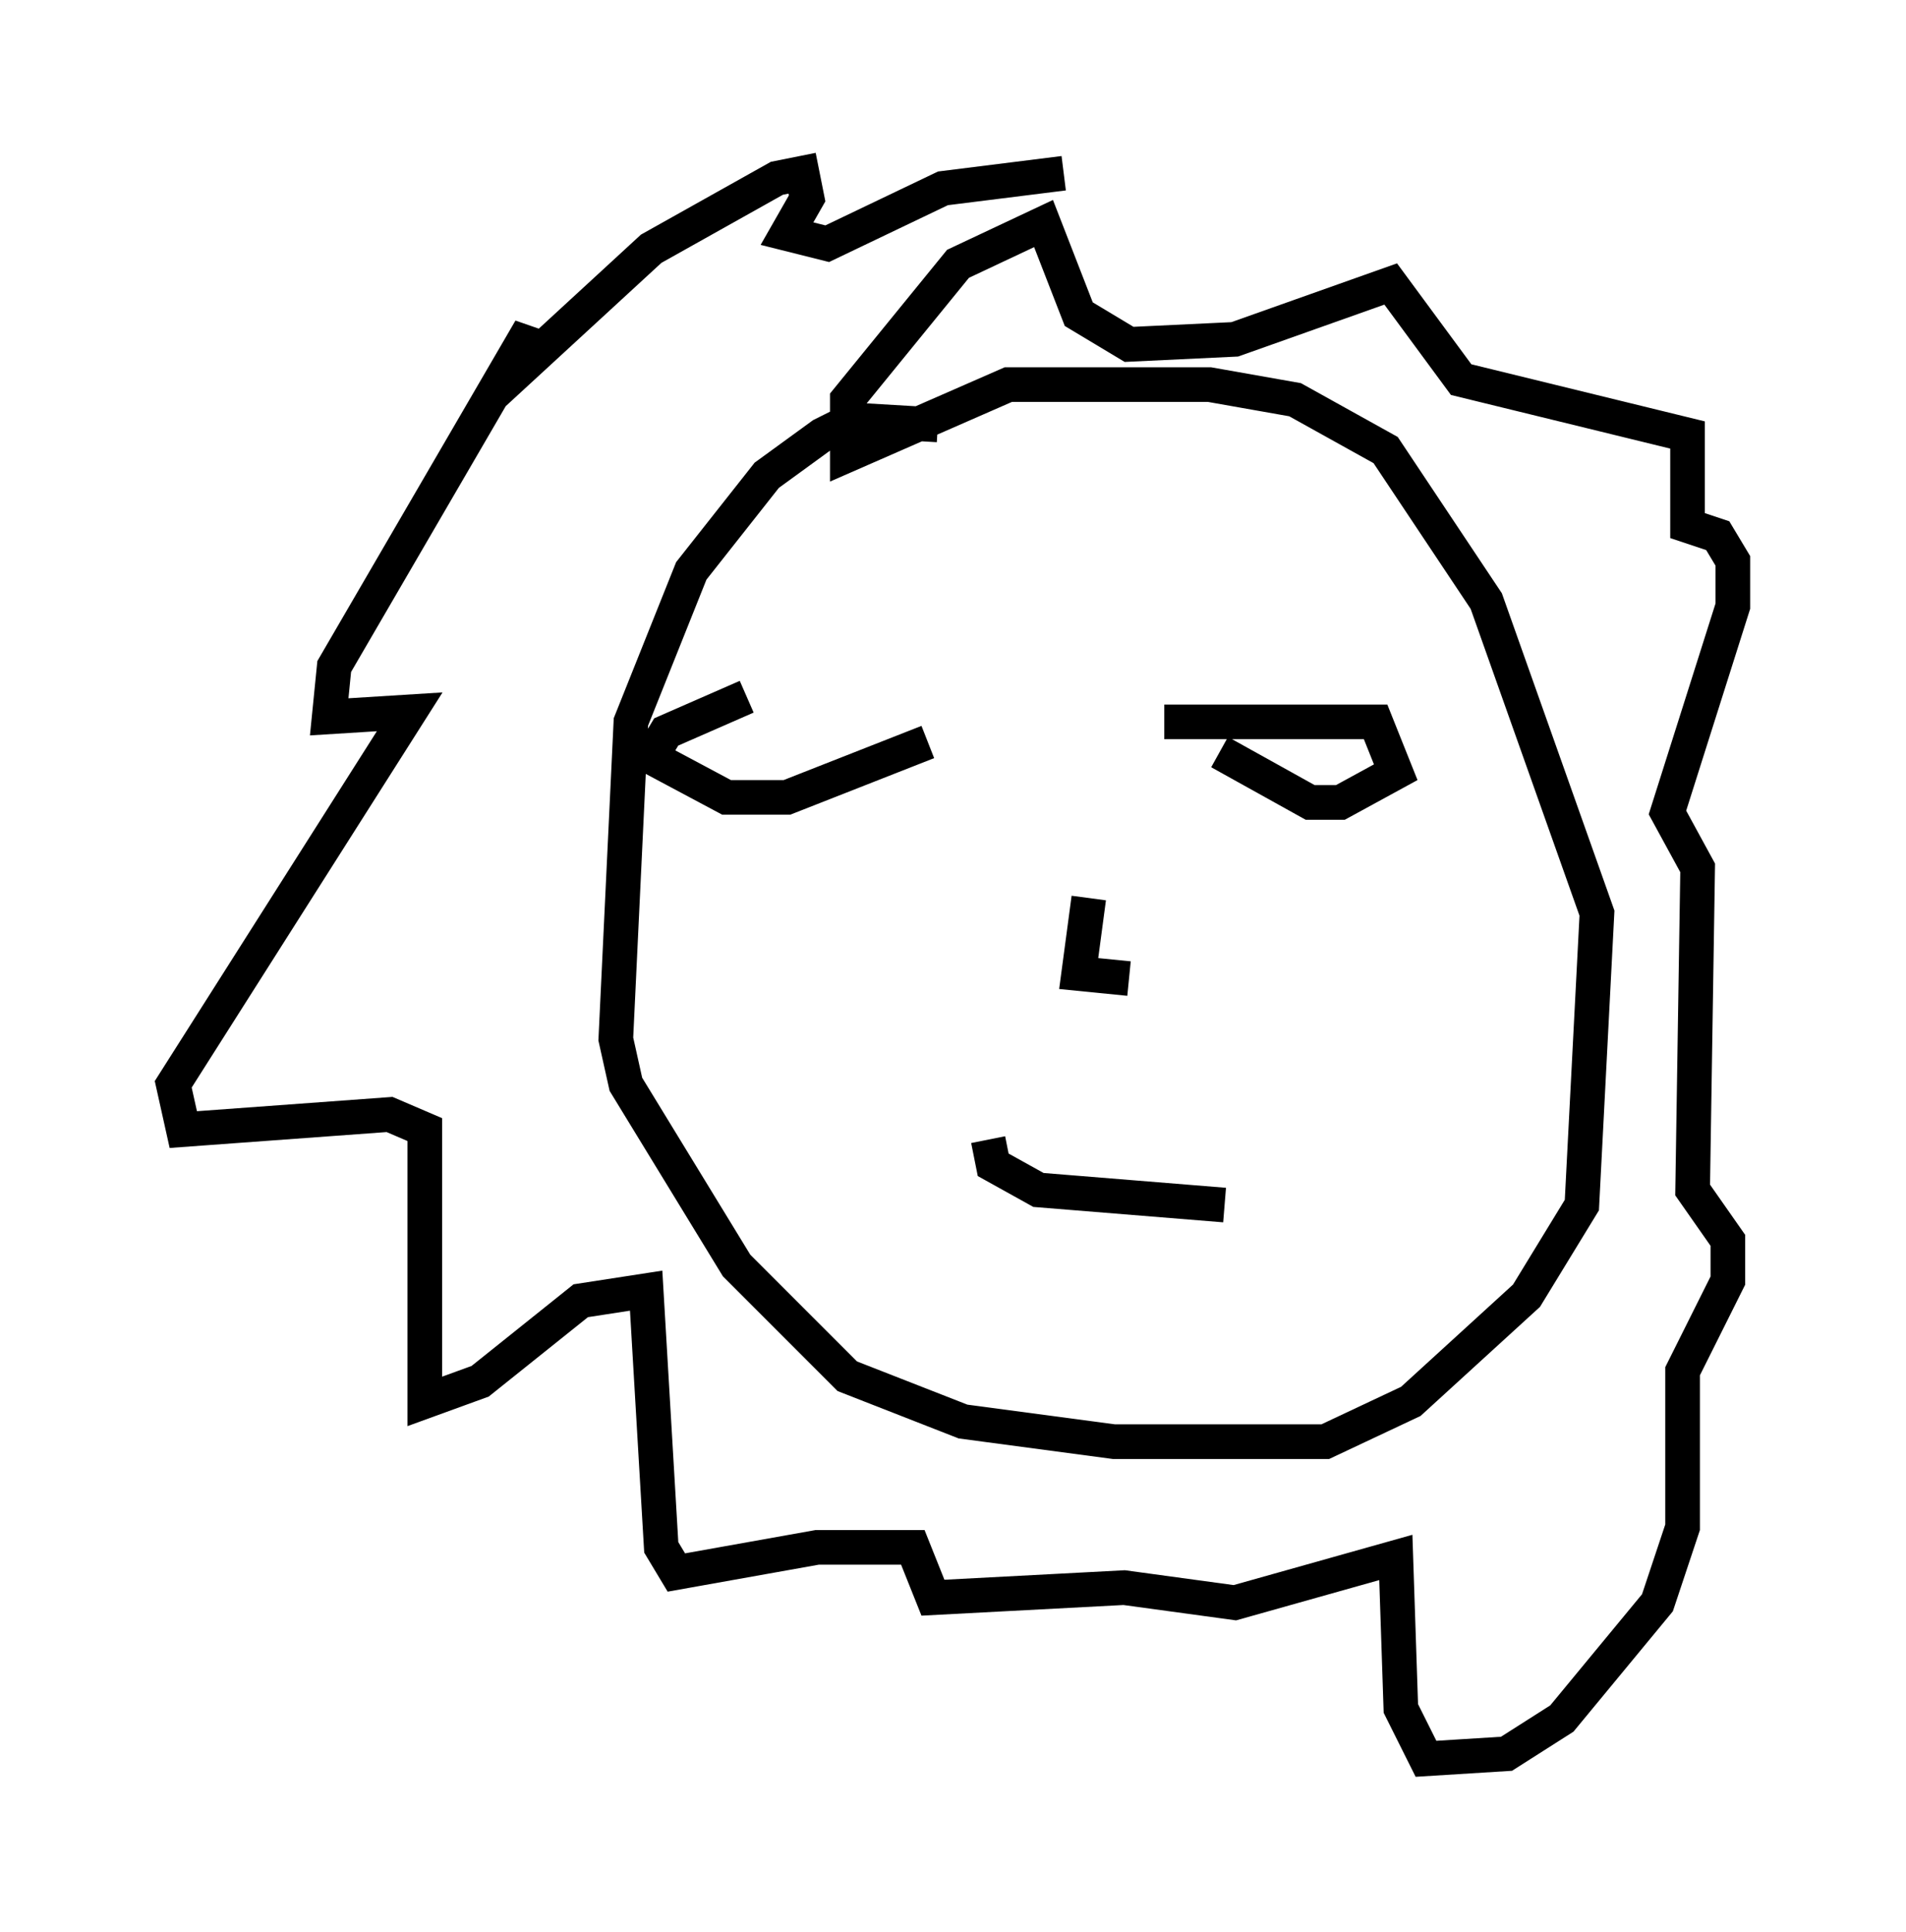 <?xml version="1.0" encoding="utf-8" ?>
<svg baseProfile="full" height="55.754" version="1.1" width="55.028" xmlns="http://www.w3.org/2000/svg" xmlns:ev="http://www.w3.org/2001/xml-events" xmlns:xlink="http://www.w3.org/1999/xlink"><defs /><rect fill="white" height="55.754" width="55.028" x="0" y="0" /><path d="M26.642, 20.106 m-5.084, 0.0 l-2.324, 1.017 -0.436, 0.726 l2.179, 1.162 1.743, 0.0 l4.067, -1.598 m6.827, -0.581 l6.101, 0.0 0.581, 1.453 l-1.598, 0.872 -0.872, 0.0 l-2.615, -1.453 m-3.777, 4.212 l-0.291, 2.179 1.453, 0.145 m-4.067, 4.648 l0.145, 0.726 1.307, 0.726 l5.374, 0.436 m-8.279, -22.514 l-2.469, -0.145 -0.872, 0.436 l-1.598, 1.162 -2.179, 2.76 l-1.743, 4.358 -0.436, 9.151 l0.291, 1.307 3.196, 5.229 l3.196, 3.196 3.341, 1.307 l4.358, 0.581 6.101, 0.0 l2.469, -1.162 3.341, -3.05 l1.598, -2.615 0.436, -8.425 l-3.196, -9.006 -2.905, -4.358 l-2.615, -1.453 -2.469, -0.436 l-5.81, 0.0 -4.648, 2.034 l0.0, -1.598 3.196, -3.922 l2.469, -1.162 1.017, 2.615 l1.453, 0.872 3.05, -0.145 l4.503, -1.598 2.034, 2.76 l6.536, 1.598 0.0, 2.615 l0.872, 0.291 0.436, 0.726 l0.0, 1.307 -1.888, 5.955 l0.872, 1.598 -0.145, 9.296 l1.017, 1.453 0.0, 1.162 l-1.307, 2.615 0.0, 4.503 l-0.726, 2.179 -2.76, 3.341 l-1.598, 1.017 -2.324, 0.145 l-0.726, -1.453 -0.145, -4.358 l-4.648, 1.307 -3.196, -0.436 l-5.52, 0.291 -0.581, -1.453 l-2.76, 0.0 -4.067, 0.726 l-0.436, -0.726 -0.436, -7.408 l-1.888, 0.291 -2.905, 2.324 l-1.598, 0.581 0.0, -7.844 l-1.017, -0.436 -5.955, 0.436 l-0.291, -1.307 6.827, -10.749 l-2.324, 0.145 0.145, -1.453 l5.665, -9.732 -0.145, 1.017 l3.631, -3.341 3.631, -2.034 l0.726, -0.145 0.145, 0.726 l-0.581, 1.017 1.162, 0.291 l3.341, -1.598 3.486, -0.436 " fill="none" stroke="black" stroke-width="1" /></svg>